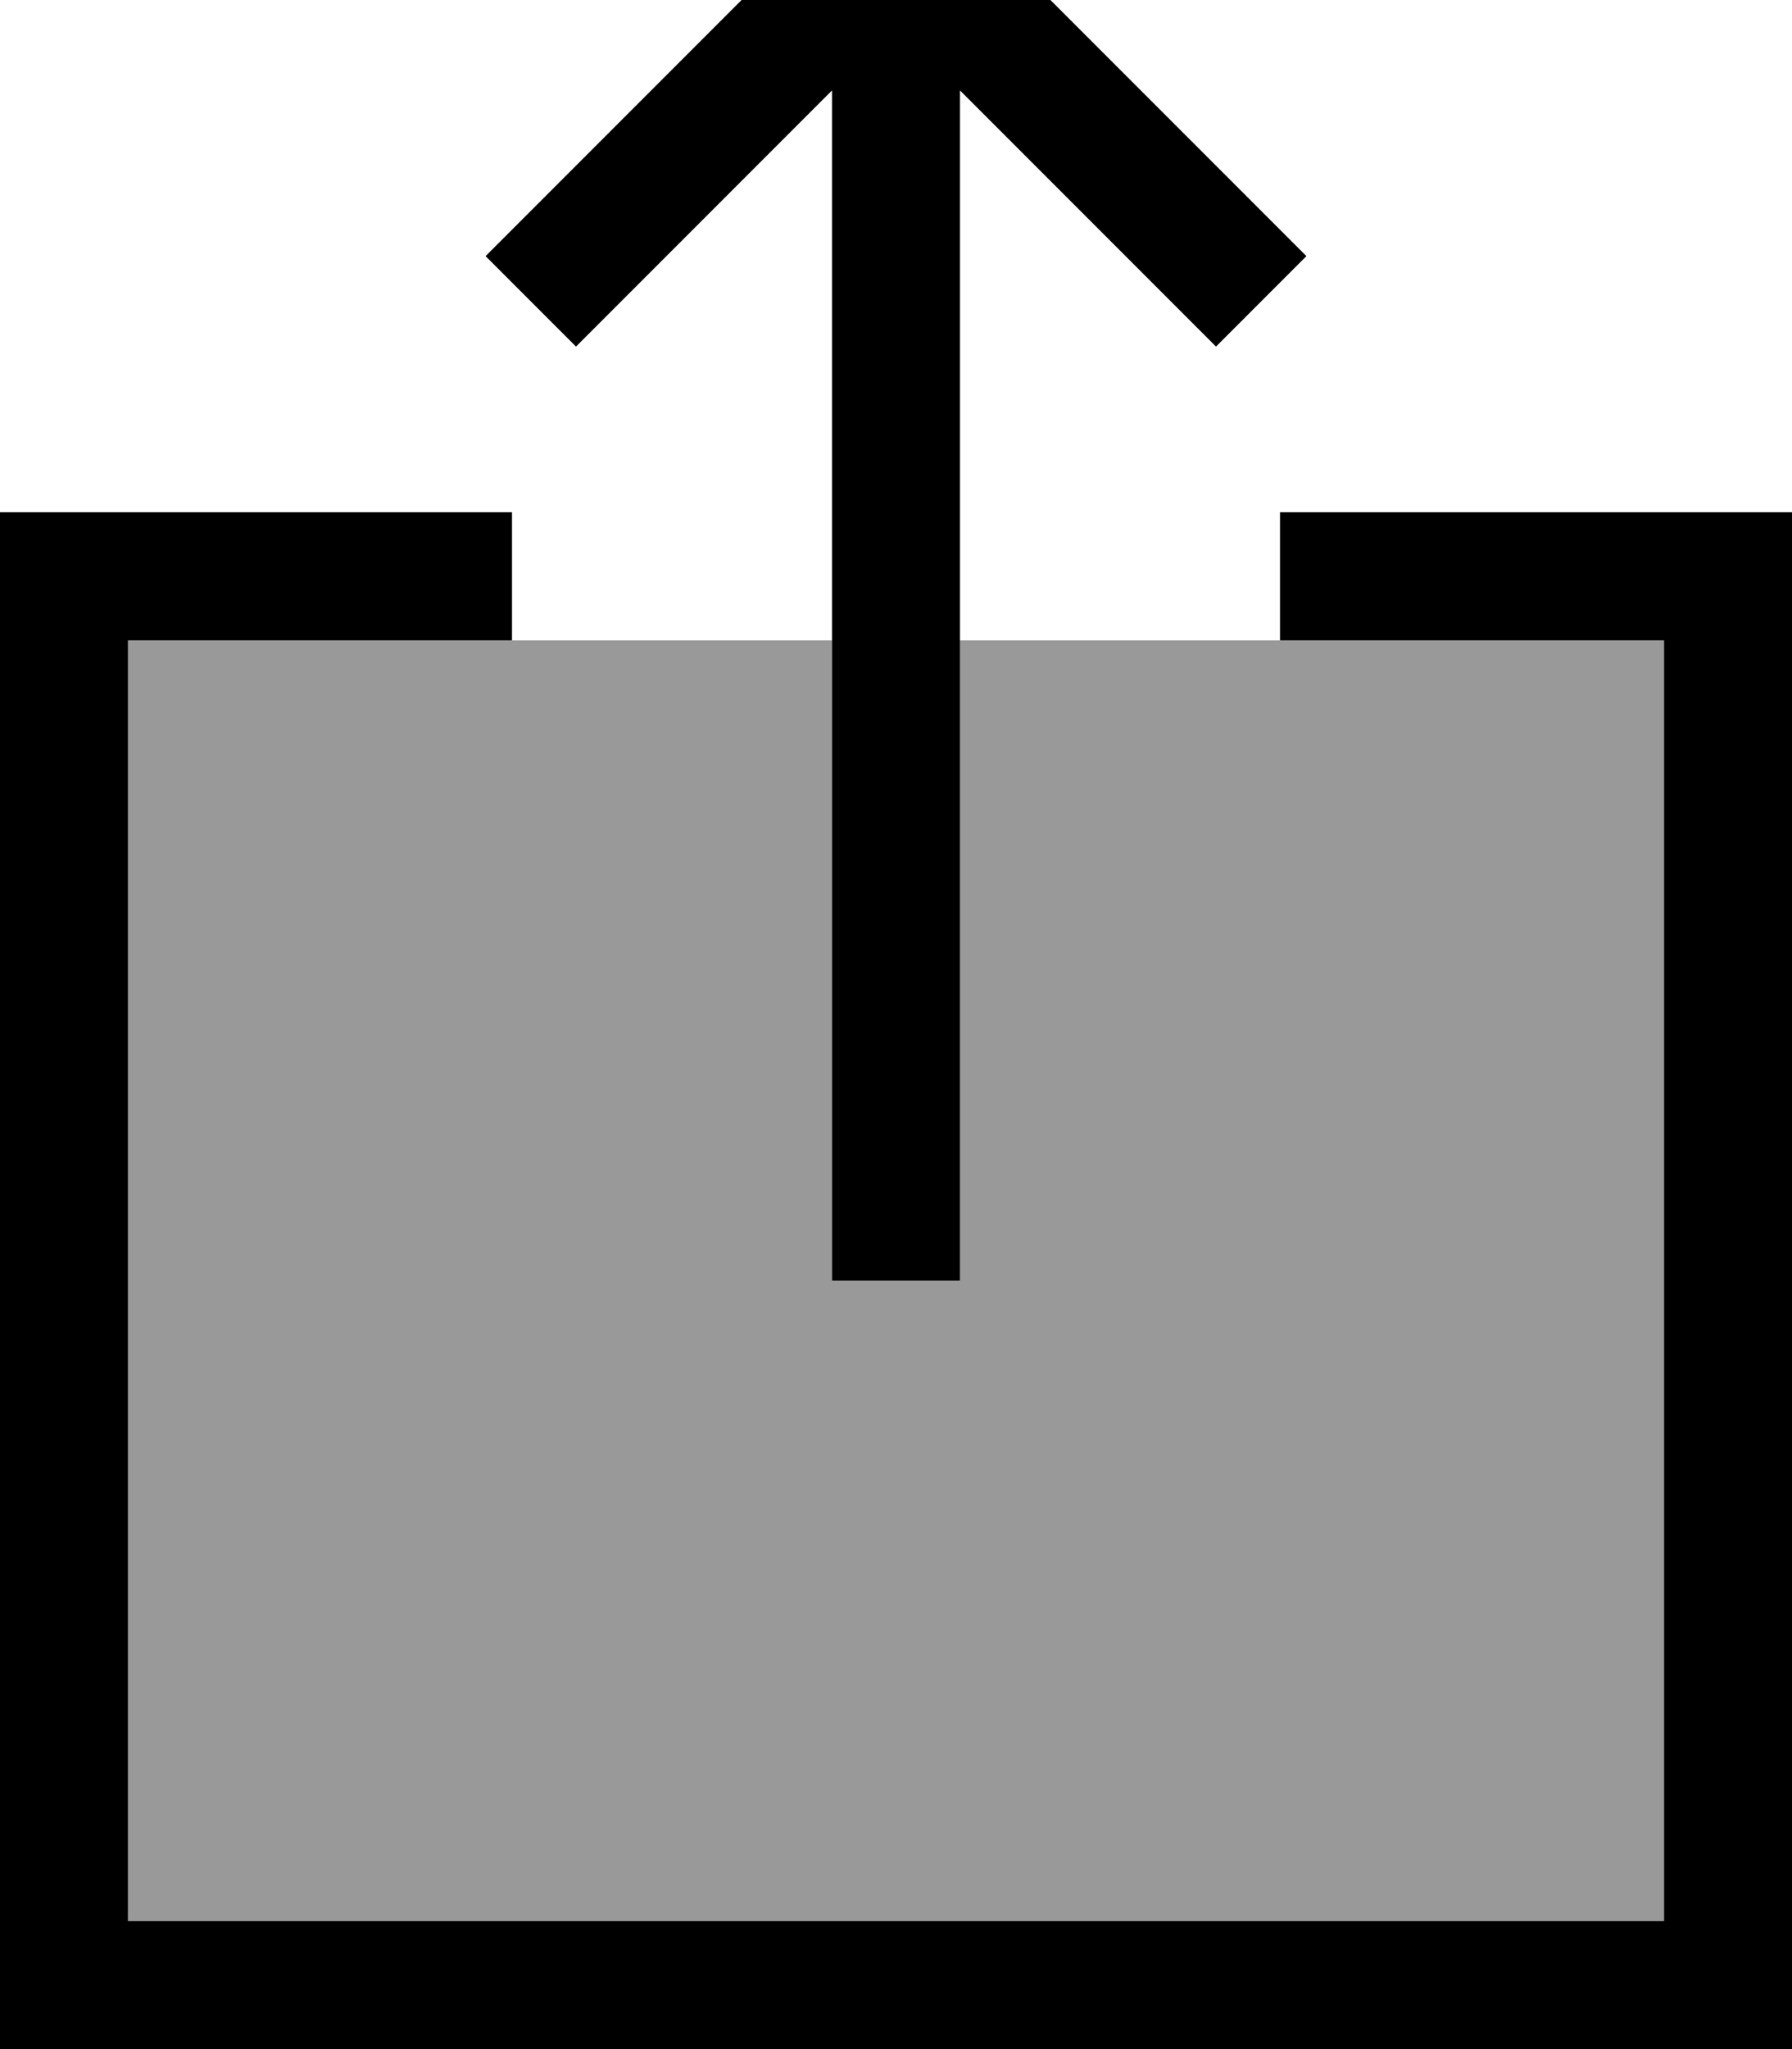 <svg fill="currentColor" xmlns="http://www.w3.org/2000/svg" viewBox="0 0 448 512"><!--! Font Awesome Pro 7.0.1 by @fontawesome - https://fontawesome.com License - https://fontawesome.com/license (Commercial License) Copyright 2025 Fonticons, Inc. --><path opacity=".4" fill="currentColor" d="M32 160c26.7 0 53.3 0 80 0l16 0c26.7 0 53.3 0 80 0l0 160 32 0 0-160 80 0c5.3 0 10.7 0 16 0l80 0 0 320-384 0 0-320z"/><path fill="currentColor" d="M240 304l0-281.4 52.7 52.7 11.3 11.3 22.6-22.6-11.3-11.3-80-80-11.3-11.3-11.3 11.3-80 80-11.3 11.3 22.6 22.6 64-64 0 297.4 32 0 0-16zM16 128l-16 0 0 384 448 0 0-384-128 0 0 32 96 0 0 320-384 0 0-320 96 0 0-32-112 0z"/></svg>